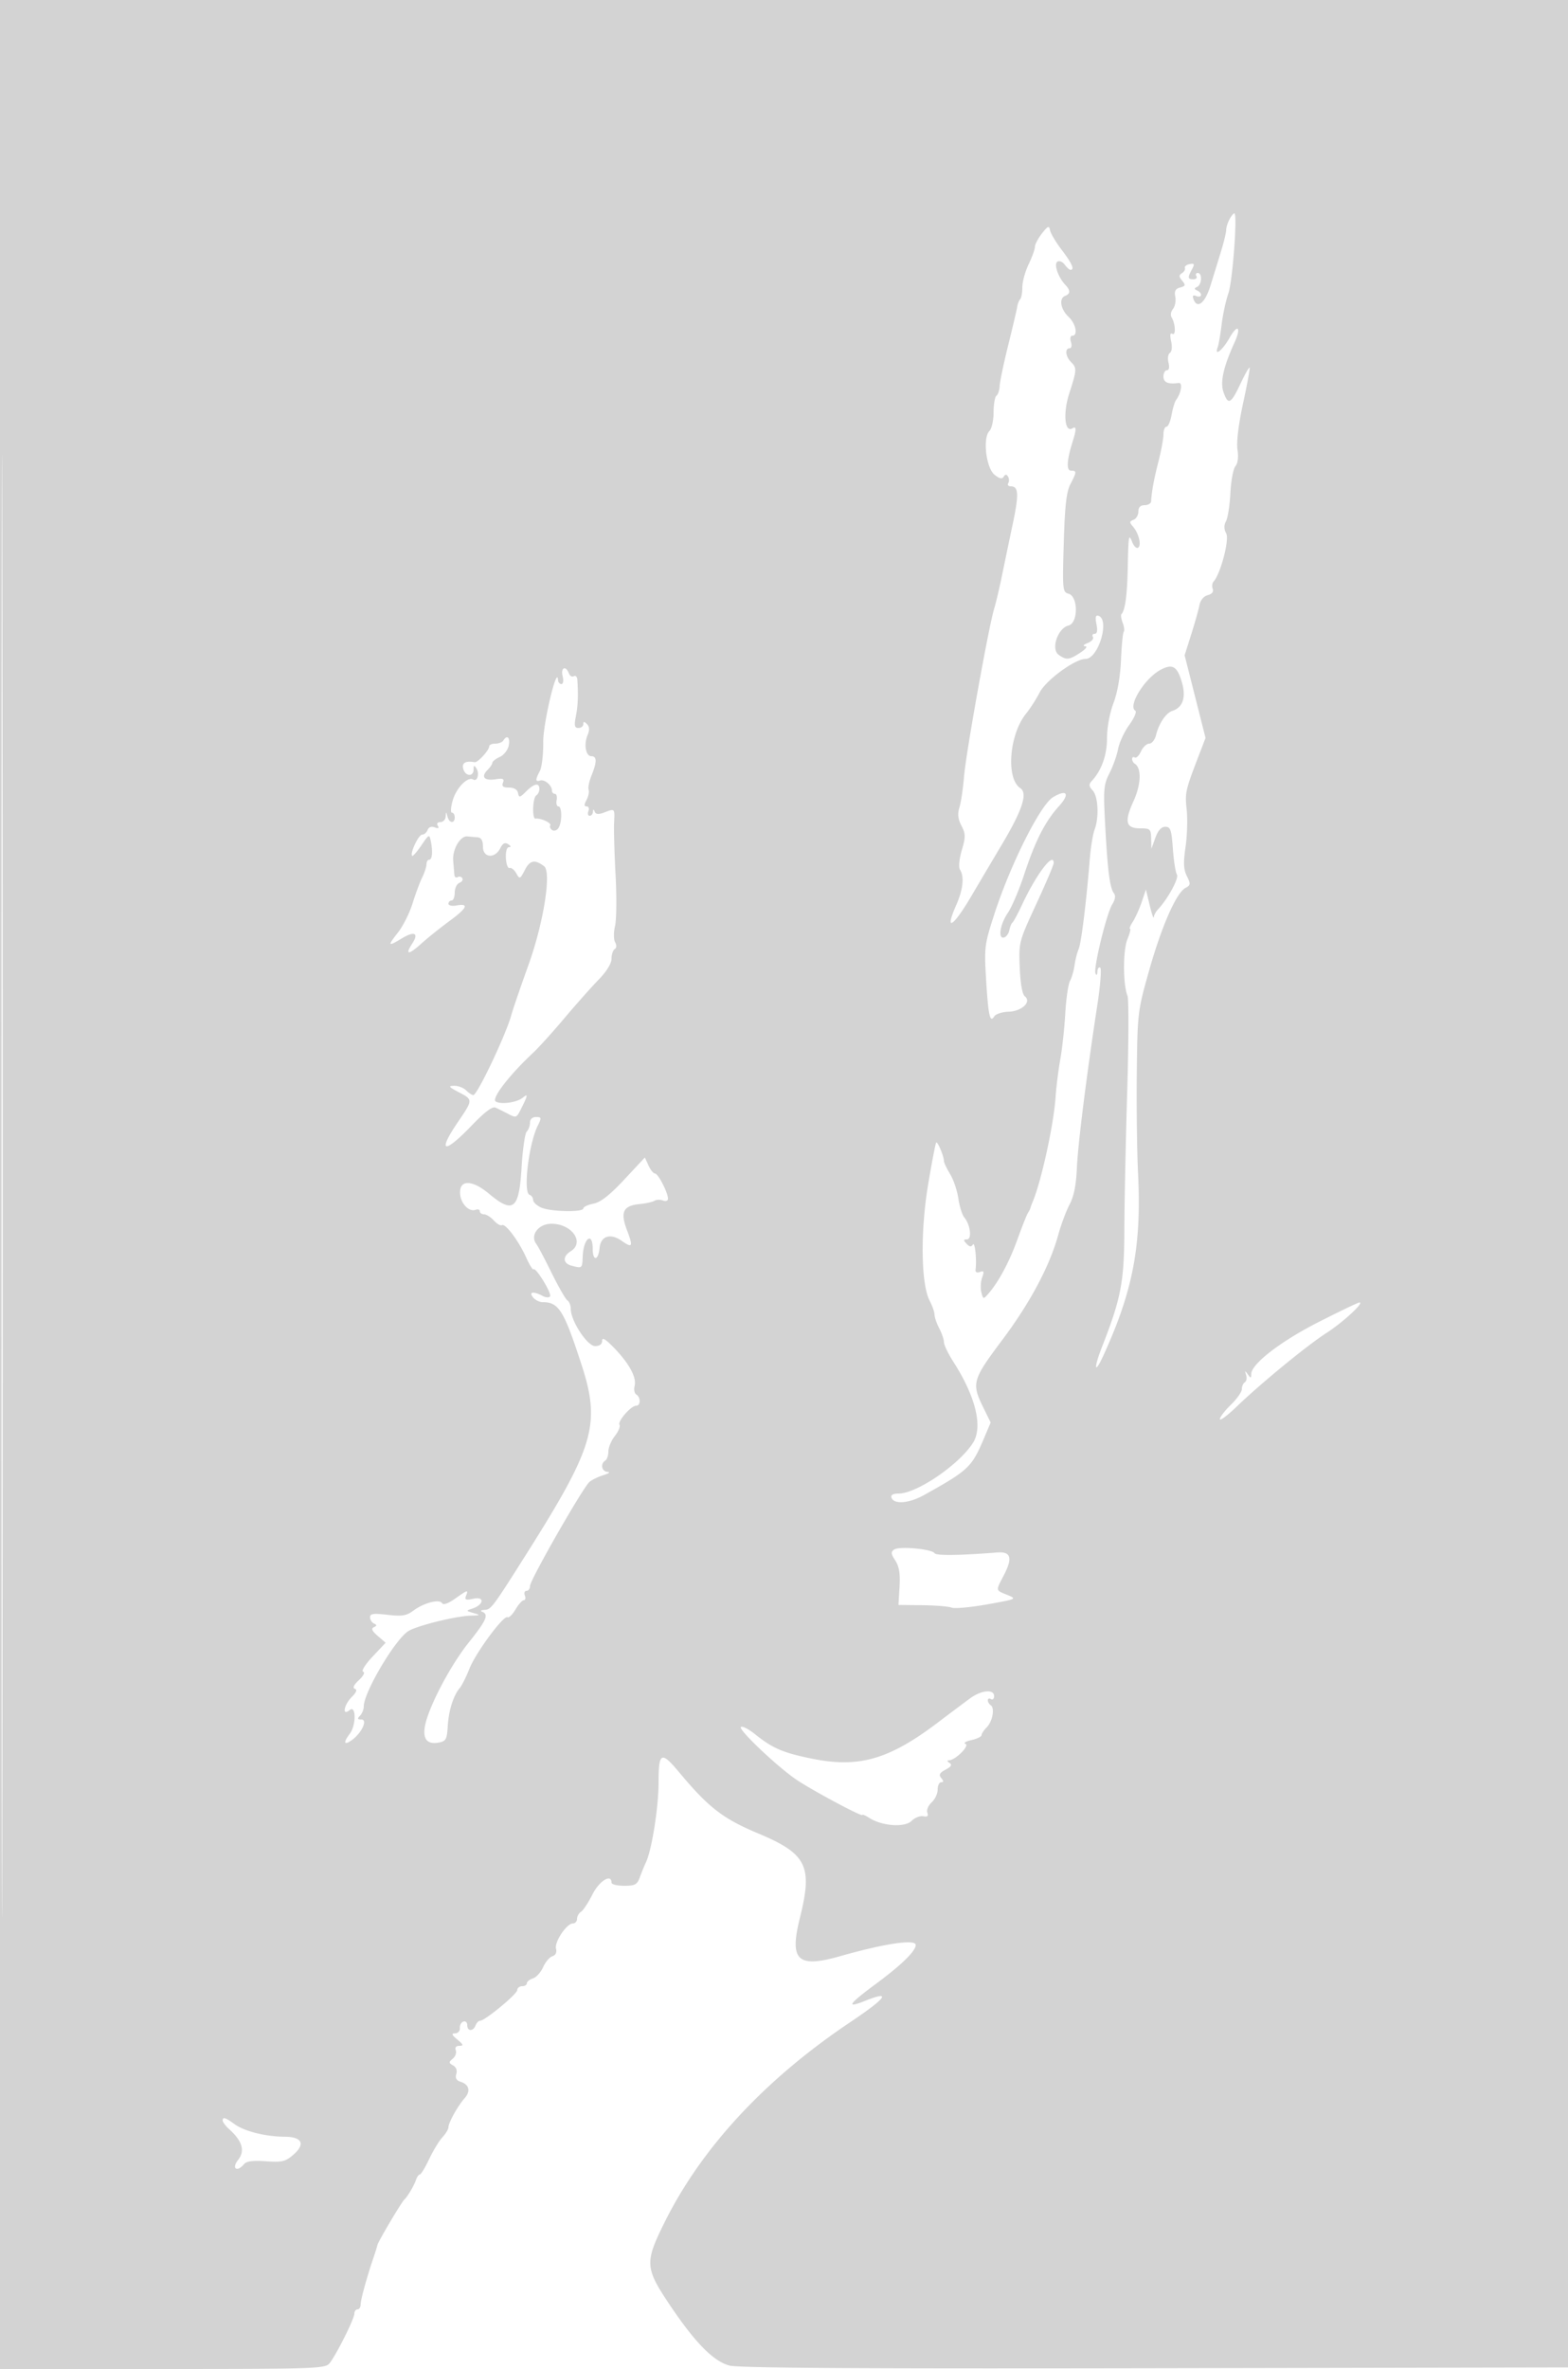 <svg xmlns="http://www.w3.org/2000/svg" width="500" height="755"><path d="M0 377.5V755h51.778c48.189 0 51.88-.122 53.25-1.759 2.061-2.463 7.972-14.238 7.972-15.881 0-.748.45-1.36 1-1.36s1-.703 1-1.562c0-1.518 2.019-8.858 4.108-14.938.567-1.65 1.123-3.45 1.235-4 .224-1.096 7.692-13.695 8.596-14.5.987-.879 3.1-4.442 3.707-6.25.323-.962.879-1.75 1.235-1.75.356 0 1.697-2.213 2.981-4.917 1.284-2.704 3.19-5.836 4.236-6.958 1.046-1.123 1.902-2.553 1.902-3.179 0-1.451 2.994-6.816 5.177-9.276 1.966-2.216 1.431-4.342-1.311-5.213-1.343-.426-1.767-1.192-1.364-2.463.36-1.134-.034-2.192-1.021-2.745-1.425-.797-1.437-1.041-.104-2.147.827-.687 1.258-1.89.957-2.675-.344-.895.093-1.427 1.17-1.427 1.406 0 1.289-.357-.643-1.967-1.85-1.541-2.007-1.974-.722-2a1.526 1.526 0 0 0 1.5-1.675c-.077-.904.424-1.841 1.111-2.084.687-.242 1.25.272 1.25 1.143 0 2.009 1.877 2.068 2.638.083.317-.825.982-1.5 1.479-1.5 1.529 0 11.73-8.423 11.809-9.75.041-.687.749-1.25 1.574-1.25.825 0 1.5-.42 1.5-.933 0-.513.872-1.209 1.937-1.547 1.066-.338 2.528-1.949 3.249-3.579.722-1.631 2.054-3.2 2.961-3.488 1.031-.327 1.464-1.226 1.156-2.401-.56-2.141 3.394-8.052 5.385-8.052.722 0 1.312-.653 1.312-1.45 0-.798.569-1.81 1.264-2.25.695-.44 2.341-2.938 3.657-5.55 2.174-4.314 6.079-6.723 6.079-3.75 0 .55 1.811 1 4.025 1 3.482 0 4.159-.37 5.02-2.75.548-1.512 1.421-3.65 1.941-4.75 1.867-3.955 4.014-17.572 4.014-25.458 0-9.628.849-10.057 6.501-3.292 9.476 11.344 13.963 14.82 25.218 19.54 15.562 6.525 17.491 10.405 13.364 26.879-3.427 13.68-.819 16.151 12.917 12.242 14.116-4.017 24-5.477 24-3.546 0 1.925-4.454 6.292-12.482 12.238-9.1 6.739-9.968 8.094-3.539 5.522 8.444-3.378 6.7-.901-4.778 6.789-27.325 18.308-47.579 40.157-59.405 64.086-6.241 12.627-6.121 14.317 1.858 26.196 8.027 11.949 13.855 17.854 18.967 19.215 2.914.775 42.734 1.022 136 .843L500.5 754.5l.251-377.25L501.003 0H0v377.5m.495.5c0 207.625.115 292.562.255 188.75.14-103.813.14-273.688 0-377.5C.61 85.437.495 170.375.495 378m391.54-308.066c-.569 1.064-1.035 2.587-1.035 3.385 0 .798-.742 3.866-1.648 6.816-.907 2.951-2.414 7.84-3.349 10.865-1.714 5.545-4.183 7.578-5.389 4.438-.461-1.203-.22-1.501.875-1.081 1.811.695 2.051-.938.261-1.774-1-.466-1-.7 0-1.166 1.517-.708 1.677-4.417.191-4.417-.582 0-.781.45-.441 1s-.084 1-.941 1c-1.847 0-1.917-.463-.476-3.155.919-1.717.805-1.97-.75-1.671-1.008.195-1.682.747-1.498 1.228.185.481-.236 1.228-.935 1.66-1.02.63-1.005 1.107.079 2.412 1.164 1.403 1.073 1.7-.661 2.153-1.505.394-1.894 1.138-1.547 2.955.255 1.336-.077 3.082-.739 3.88s-.856 2.014-.431 2.702c1.231 1.992 1.402 5.956.226 5.229-.685-.423-.813.394-.375 2.387.391 1.783.228 3.3-.397 3.686-.584.361-.787 1.754-.45 3.095.373 1.487.179 2.439-.497 2.439-.609 0-1.108.9-1.108 2 0 1.889 1.472 2.514 4.838 2.055 1.354-.185.836 3.216-.83 5.445-.411.55-1.051 2.688-1.423 4.75-.372 2.063-1.105 3.75-1.63 3.75-.525 0-.955 1.089-.955 2.419 0 1.331-.709 5.187-1.576 8.57-1.454 5.677-2.182 9.621-2.355 12.761-.038.688-.969 1.25-2.069 1.25-1.344 0-2 .667-2 2.031 0 1.118-.694 2.298-1.543 2.624-1.331.511-1.35.816-.141 2.219 1.833 2.126 2.742 5.972 1.582 6.689-.503.311-1.333-.476-1.843-1.749-1.149-2.864-1.219-2.444-1.463 8.686-.182 8.333-.849 13.09-1.997 14.238-.257.257-.075 1.5.405 2.762.48 1.262.633 2.533.341 2.825-.292.292-.689 4.32-.882 8.952-.222 5.307-1.111 10.417-2.405 13.821-1.194 3.141-2.053 7.775-2.053 11.071-.001 5.441-1.7 10.276-4.798 13.654-1.068 1.164-1.024 1.718.25 3.125 1.744 1.927 2.052 8.593.576 12.476-.534 1.404-1.217 5.596-1.518 9.315-1.126 13.919-2.726 26.826-3.565 28.761-.476 1.1-1.06 3.4-1.297 5.112-.237 1.712-.893 3.976-1.458 5.032-.565 1.055-1.243 5.73-1.507 10.388-.263 4.657-.978 11.237-1.588 14.621-.609 3.384-1.286 8.784-1.502 12-.59 8.753-4.537 26.807-7.29 33.347-.347.825-.677 1.725-.733 2-.056.275-.418.997-.805 1.604-.387.607-1.899 4.418-3.36 8.469-2.587 7.172-6.001 13.53-9.275 17.272-1.555 1.779-1.635 1.76-2.208-.5-.327-1.29-.21-3.409.26-4.709.696-1.926.565-2.253-.705-1.766-.921.353-1.493.093-1.4-.636.418-3.245-.193-9.103-.843-8.095-.533.826-1.09.757-2.024-.25-1.057-1.138-1.037-1.389.111-1.389 1.669 0 1.116-4.659-.83-7-.686-.825-1.54-3.54-1.898-6.033-.358-2.492-1.538-5.991-2.623-7.774-1.084-1.783-1.971-3.651-1.971-4.152 0-1.504-2.024-6.35-2.467-5.907-.226.226-1.388 6.251-2.582 13.389-2.495 14.92-2.277 31.704.481 36.994.856 1.641 1.561 3.658 1.568 4.483.007.825.685 2.789 1.506 4.364.822 1.576 1.494 3.561 1.494 4.413 0 .851 1.355 3.659 3.011 6.24 7.109 11.078 9.458 20.72 6.279 25.768-4.378 6.953-17.952 16.215-23.763 16.215-1.707 0-2.543.458-2.283 1.25.753 2.292 5.559 1.924 10.454-.801 14.128-7.865 15.17-8.85 19.052-18.014l2.146-5.065-2.416-4.935c-3.713-7.581-3.393-8.707 6.059-21.319 8.963-11.959 15.152-23.567 17.924-33.616.91-3.3 2.539-7.654 3.619-9.676 1.338-2.507 2.071-6.167 2.301-11.5.331-7.656 3.083-29.587 6.542-52.121.953-6.213 1.36-11.527.904-11.809-.456-.281-.865.302-.908 1.297-.049 1.131-.274 1.322-.6.51-.694-1.733 3.534-19.083 5.366-22.018.927-1.485 1.113-2.742.516-3.5-1.3-1.654-2.012-7.192-2.791-21.717-.613-11.431-.492-12.888 1.374-16.547 1.126-2.207 2.36-5.681 2.743-7.72.382-2.04 1.984-5.487 3.558-7.66 1.574-2.174 2.451-4.207 1.948-4.518-2.501-1.545 3.034-10.446 8.152-13.109 3.723-1.937 5.185-1.061 6.68 4.003 1.411 4.779.32 8.073-3.025 9.135-2.026.643-4.29 3.994-5.203 7.7-.372 1.512-1.353 2.75-2.179 2.75-.827 0-2.009 1.111-2.628 2.469-.618 1.357-1.509 2.231-1.978 1.941-.47-.291-.854-.078-.854.472 0 .55.392 1.242.871 1.538 2.186 1.351 1.999 6.622-.422 11.909-3.006 6.568-2.483 8.671 2.158 8.671 3.146 0 3.399.237 3.469 3.25l.076 3.25 1.263-3.5c.844-2.338 1.898-3.5 3.174-3.5 1.652 0 1.979.95 2.411 7 .275 3.85.854 7.547 1.287 8.215.729 1.124-2.895 7.791-6.035 11.106-.689.727-1.295 1.852-1.348 2.5-.053.649-.637-1.071-1.297-3.821l-1.202-5-1.354 4c-.745 2.2-2.013 5.012-2.818 6.25-.804 1.238-1.209 2.25-.899 2.25.31 0-.066 1.508-.836 3.35-1.446 3.461-1.427 14.496.03 18.012.424 1.023.383 14.748-.092 30.5-.474 15.751-.884 35.613-.91 44.138-.051 16.483-1.051 21.754-7.016 36.975-2.869 7.32-2.583 9.416.395 2.896 9.394-20.568 12.117-34.905 10.991-57.871-.338-6.875-.518-21.275-.401-32 .209-19.11.286-19.76 3.874-32.5 4.003-14.213 8.705-24.934 11.618-26.493 1.679-.898 1.727-1.274.482-3.769-1.073-2.151-1.171-4.224-.435-9.255.521-3.566.685-8.958.365-11.983-.58-5.485-.464-5.984 4.224-18.155l1.793-4.656-3.337-13.175-3.336-13.176 2.11-6.669c1.16-3.668 2.338-7.853 2.618-9.3.307-1.592 1.352-2.851 2.648-3.19 1.343-.351 1.935-1.095 1.589-1.997-.303-.791-.189-1.831.254-2.31 2.217-2.4 5.115-13.359 4.056-15.338-.753-1.407-.772-2.624-.063-3.95.564-1.053 1.186-5.087 1.383-8.964.197-3.877.919-7.724 1.604-8.55.779-.938 1.025-2.919.658-5.285-.364-2.344.319-7.972 1.795-14.785 1.31-6.05 2.24-11.154 2.067-11.343-.173-.189-1.506 2.173-2.961 5.25-3.03 6.404-3.882 6.806-5.371 2.535-1.1-3.154-.021-7.993 3.506-15.737 2.305-5.061 1.029-6.16-1.639-1.413-2.177 3.873-4.889 5.976-3.696 2.865.284-.739.845-4.002 1.247-7.25.403-3.249 1.368-7.707 2.146-9.907 1.355-3.831 2.964-25.5 1.893-25.5-.284 0-.982.87-1.552 1.934m-59.792 4.484c-1.234 1.569-2.243 3.488-2.243 4.265 0 .778-.9 3.276-2 5.553s-2 5.555-2 7.285c0 1.73-.309 3.455-.687 3.833-.378.378-.807 1.465-.953 2.416-.146.952-1.436 6.455-2.868 12.23-1.431 5.775-2.657 11.625-2.725 13-.067 1.375-.529 2.775-1.028 3.111-.498.335-.906 2.703-.906 5.261 0 2.559-.598 5.251-1.33 5.982-2.191 2.191-1.082 11.746 1.618 13.939 1.569 1.275 2.413 1.461 2.918.644.515-.833.9-.845 1.395-.044.376.609.406 1.557.066 2.107-.34.55.035 1 .834 1 2.49 0 2.608 2.53.569 12.171a3049.39 3049.39 0 0 0-3.404 16.329c-.787 3.85-1.906 8.575-2.486 10.5-1.793 5.95-9.005 46.105-9.608 53.5-.314 3.85-.974 8.278-1.467 9.84-.647 2.048-.468 3.668.64 5.811 1.353 2.615 1.366 3.552.115 7.821-.831 2.835-1.069 5.405-.573 6.189 1.423 2.244.986 6.345-1.204 11.295-3.889 8.794-.978 7.029 4.877-2.956 1.612-2.75 5.993-10.149 9.736-16.442 6.535-10.99 8.25-16.28 5.801-17.896-4.603-3.039-3.505-17.091 1.853-23.718 1.309-1.619 3.266-4.663 4.348-6.764 2.022-3.923 11.263-10.68 14.606-10.68 4.099 0 7.854-12.528 4.122-13.753-.891-.293-1.067.462-.625 2.673.411 2.053.221 3.08-.568 3.08-.651 0-.904.454-.561 1.008.343.555-.418 1.427-1.691 1.937-1.286.516-1.648.959-.814.998.885.041.27.885-1.5 2.057-3.545 2.348-4.514 2.441-6.935.671-2.513-1.837-.273-8.455 3.152-9.315 3.149-.79 3.139-9.319-.012-10.143-1.867-.489-1.938-1.257-1.5-16.113.351-11.933.851-16.352 2.127-18.8 2.041-3.916 2.058-4.3.193-4.3-1.555 0-1.357-3.318.561-9.399 1.18-3.742 1.156-4.868-.088-4.1-2.498 1.544-3.085-4.768-1.034-11.119 2.435-7.535 2.465-8.096.536-10.025-1.735-1.735-1.995-4.357-.433-4.357.613 0 .797-.853.433-2-.364-1.147-.18-2 .433-2 1.893 0 1.134-3.859-1.183-6.016-2.561-2.385-3.149-5.894-1.117-6.673 1.704-.654 1.738-1.78.105-3.49-2.314-2.424-3.773-6.681-2.549-7.438.613-.379 1.658.055 2.323.964.665.909 1.496 1.653 1.848 1.653 1.386 0 .49-2.043-2.764-6.307-1.872-2.452-3.563-5.284-3.757-6.292-.305-1.582-.662-1.442-2.596 1.017M179.411 215.5c.361 1.442.196 2.5-.392 2.5-.56 0-1.048-.562-1.082-1.25-.26-5.133-4.786 13.849-4.716 19.783.045 3.868-.436 8.001-1.07 9.184-1.478 2.762-1.454 3.551.09 3.036 1.393-.464 3.759 1.535 3.759 3.176 0 .589.424 1.071.943 1.071.518 0 .769.9.557 2-.212 1.1.039 2 .557 2 1.182 0 1.211 5.028.039 6.878-.48.758-1.38 1.064-2.001.681-.62-.383-.9-1.065-.623-1.514.475-.768-3.083-2.39-4.722-2.153-1.132.163-.9-6.681.25-7.392.55-.34 1-1.266 1-2.059 0-2.085-1.67-1.771-4.239.798-1.996 1.996-2.274 2.05-2.573.5-.213-1.106-1.257-1.739-2.868-1.739-1.884 0-2.381-.4-1.936-1.559.481-1.252.011-1.466-2.388-1.088-3.564.562-4.724-.768-2.56-2.932.86-.86 1.564-1.909 1.564-2.332 0-.422 1.066-1.253 2.368-1.847 1.312-.598 2.588-2.23 2.861-3.66.49-2.561-.541-3.504-1.729-1.582-.34.55-1.491 1-2.559 1s-1.941.381-1.941.847c0 1.255-3.659 5.246-4.647 5.069-2.864-.513-4.132.213-3.643 2.084.644 2.461 3.284 2.661 3.305.25.013-1.413.187-1.479.908-.341 1.048 1.657.271 4.329-1.026 3.527-1.717-1.061-5.329 2.581-6.503 6.556-.65 2.204-.78 4.008-.288 4.008.491 0 .894.675.894 1.5 0 2.077-1.752 1.888-2.311-.25-.435-1.667-.463-1.667-.573 0-.064.962-.818 1.75-1.675 1.75-.936 0-1.27.468-.836 1.17.489.792.173.959-.979.517-1.054-.405-1.918-.089-2.271.83-.313.816-1.097 1.483-1.743 1.483-1.147 0-3.963 5.982-3.184 6.762.217.216 1.534-1.284 2.927-3.333 2.447-3.602 2.549-3.647 3.025-1.328.683 3.326.445 5.899-.547 5.899-.458 0-.833.639-.833 1.419s-.622 2.693-1.382 4.25c-.76 1.557-2.151 5.306-3.091 8.331-.94 3.025-3.039 7.188-4.665 9.25-3.371 4.276-3.19 4.528 1.293 1.802 3.972-2.416 5.483-1.675 3.319 1.627-2.439 3.724-1.238 3.759 2.832.084 1.987-1.795 6.064-5.063 9.058-7.263 5.679-4.172 6.328-5.674 2.12-4.911-1.366.247-2.484-.009-2.484-.569 0-.561.45-1.02 1-1.02s1-1.139 1-2.531c0-1.393.672-2.79 1.494-3.105.822-.316 1.241-.984.931-1.485a1.086 1.086 0 0 0-1.494-.336c-.512.316-.98-.014-1.041-.734l-.378-4.47c-.304-3.578 2.233-7.974 4.488-7.776l3.25.285c1.224.106 1.75 1.013 1.75 3.015 0 3.563 3.822 3.88 5.527.458.784-1.572 1.488-1.924 2.53-1.265.879.557.983.919.264.929-.712.009-1.108 1.399-1 3.51.098 1.922.629 3.338 1.179 3.147.55-.192 1.509.566 2.131 1.684 1.084 1.947 1.201 1.9 2.758-1.112 1.592-3.077 3.171-3.374 6.111-1.146 2.41 1.826-.154 18.032-4.974 31.432-2.572 7.15-5.039 14.35-5.482 16-1.647 6.136-10.843 25.5-12.11 25.5-.435 0-1.466-.675-2.291-1.5s-2.545-1.48-3.822-1.456c-1.973.038-1.758.341 1.429 2.024 4.629 2.444 4.631 2.365-.248 9.547-6.67 9.819-4.476 10.333 4.455 1.043 4.155-4.322 6.566-6.123 7.57-5.655.81.377 2.479 1.206 3.709 1.842 2.999 1.549 2.9 1.591 4.691-1.999 1.91-3.829 1.965-4.416.282-3.02-1.851 1.537-6.962 2.262-8.631 1.226-1.464-.909 4.289-8.399 11.945-15.552 1.766-1.65 6.244-6.6 9.951-11 3.706-4.4 8.604-9.913 10.883-12.251 2.564-2.631 4.143-5.181 4.143-6.691 0-1.342.456-2.722 1.012-3.066.614-.379.668-1.242.136-2.192-.493-.881-.505-3.15-.027-5.184.468-1.989.548-9.241.177-16.116-.371-6.875-.585-14.413-.477-16.75.219-4.713.302-4.627-3.189-3.3-1.774.674-2.64.602-2.986-.25-.366-.9-.508-.887-.567.05-.043.688-.515 1.25-1.048 1.25-.532 0-.709-.675-.393-1.5.317-.825.062-1.5-.566-1.5-.843 0-.854-.539-.042-2.055.605-1.131.904-2.593.665-3.25s.181-2.712.935-4.567c1.753-4.315 1.735-6.128-.06-6.128-1.796 0-2.456-3.771-1.186-6.777.664-1.573.599-2.64-.211-3.45-.897-.897-1.173-.891-1.173.027 0 .66-.695 1.2-1.545 1.2-1.248 0-1.406-.721-.82-3.75.657-3.396.779-6.367.472-11.559-.059-.995-.56-1.529-1.114-1.187-.554.343-1.277-.081-1.607-.941-.989-2.578-2.659-1.786-1.975.937m156.437 38.525c-4.058 2.369-13.671 21.505-18.825 37.475-3.101 9.605-3.202 10.432-2.559 20.953.695 11.374 1.219 13.678 2.603 11.438.45-.727 2.486-1.38 4.525-1.451 4.274-.148 7.443-3.155 5.192-4.928-.802-.633-1.406-4.066-1.609-9.159-.321-8.06-.265-8.273 5.25-20.192 3.066-6.625 5.575-12.522 5.575-13.103 0-3.77-5.568 3.593-10.166 13.442-1.284 2.75-2.619 5.225-2.968 5.5-.349.275-.799 1.363-1 2.417-.201 1.055-.928 2.105-1.616 2.333-2.098.699-1.431-4.017 1.098-7.768 1.292-1.915 3.604-7.307 5.14-11.982 3.6-10.964 6.714-17.111 11.163-22.036 3.603-3.987 2.651-5.539-1.803-2.939M169 357.8c0 .99-.464 2.264-1.032 2.832-.567.567-1.31 5.719-1.65 11.45-.795 13.371-2.625 14.846-10.379 8.367-5.469-4.57-9.557-4.55-9.218.044.237 3.189 2.887 5.872 5 5.06.704-.269 1.279-.054 1.279.478 0 .533.605.969 1.345.969s2.15.889 3.134 1.976c.983 1.087 2.149 1.754 2.589 1.482 1.074-.664 5.381 5.092 7.719 10.316 1.039 2.319 2.096 4.01 2.35 3.756.727-.727 5.858 7.669 5.269 8.622-.29.469-1.37.402-2.401-.149-2.929-1.568-4.502-1.307-3.005.497.685.825 2.053 1.5 3.041 1.5 5.145 0 6.764 2.607 12.419 20 6.103 18.775 4.025 25.997-17.123 59.5-11.27 17.853-11.729 18.47-13.837 18.567-1.1.05-1.437.318-.75.595 2.19.884 1.383 2.724-4.326 9.864-5.873 7.344-12.782 20.528-13.909 26.538-.788 4.207.735 5.999 4.485 5.278 2.191-.421 2.534-1.06 2.772-5.161.292-5.01 1.776-9.75 3.815-12.181.692-.825 2.08-3.589 3.085-6.142 2.035-5.167 10.947-17.211 12.175-16.453.432.268 1.569-.839 2.526-2.459.957-1.62 2.151-2.946 2.652-2.946.502 0 .653-.675.337-1.5-.317-.825-.078-1.5.531-1.5s1.107-.687 1.107-1.526c0-1.901 16.941-31.52 18.996-33.212.827-.681 2.854-1.653 4.504-2.16 1.65-.507 2.213-.962 1.25-1.012-1.88-.097-2.397-2.572-.75-3.59.55-.34 1-1.656 1-2.924 0-1.269.929-3.488 2.065-4.931 1.136-1.444 1.803-3.049 1.484-3.566-.684-1.107 3.664-6.079 5.316-6.079 1.447 0 1.483-2.667.048-3.554-.598-.369-.847-1.59-.554-2.712.702-2.683-1.641-7.064-6.458-12.077-2.749-2.861-3.901-3.557-3.901-2.358 0 1.098-.798 1.701-2.25 1.7-2.476-.001-7.75-8.056-7.75-11.837 0-1.124-.466-2.332-1.035-2.683-.569-.352-2.839-4.294-5.045-8.761-2.205-4.467-4.382-8.593-4.837-9.17-2.181-2.766.517-6.505 4.717-6.533 6.515-.043 10.739 5.919 6.2 8.753-2.657 1.659-2.537 3.855.25 4.602 3.393.909 3.416.89 3.559-2.919.22-5.83 3.191-8.112 3.191-2.451 0 4.041 1.793 3.836 2.187-.25.369-3.835 3.417-4.841 7.02-2.318 3.477 2.436 3.741 1.936 1.747-3.31-2.235-5.883-1.266-7.876 4.083-8.396 1.945-.189 4.042-.657 4.659-1.038.618-.382 1.839-.42 2.714-.084.912.35 1.59.096 1.59-.596 0-1.928-3.14-8.008-4.135-8.008-.5 0-1.431-1.149-2.071-2.553l-1.164-2.554-6.565 7.031c-4.637 4.967-7.519 7.222-9.815 7.679-1.787.356-3.25 1.041-3.25 1.522 0 1.288-10.488 1.065-13.453-.286-1.401-.638-2.547-1.725-2.547-2.416 0-.691-.51-1.426-1.133-1.634-2.123-.708-.285-16.204 2.614-22.039 1.252-2.52 1.205-2.75-.558-2.75-1.185 0-1.923.691-1.923 1.8m251.412 63.565c-12.043 6.112-21.396 13.336-21.427 16.548-.014 1.396-.146 1.406-1.095.087-.916-1.274-.996-1.241-.528.218.303.945.12 1.984-.406 2.309-.526.325-.956 1.307-.956 2.181 0 .874-1.575 3.12-3.5 4.989-1.925 1.87-3.5 3.925-3.5 4.567 0 .642 2.363-1.106 5.25-3.884 7.784-7.49 22.486-19.549 28.75-23.581 5.345-3.441 12.324-9.916 10.437-9.684-.515.064-6.376 2.876-13.025 6.25m-135.267 72.462c-1.121.762-1.062 1.37.344 3.516 1.238 1.889 1.606 4.165 1.355 8.376l-.344 5.781 7.589.081c4.174.045 8.389.388 9.367.764.978.375 6.089-.088 11.359-1.029 9.435-1.686 9.533-1.732 6.383-3.017-3.79-1.546-3.73-1.216-1.117-6.229 2.904-5.572 2.308-7.643-2.1-7.296-12.191.961-19.475 1.045-19.978.23-.822-1.33-11.231-2.283-12.858-1.177M145.05 509.534c-2.159 1.524-3.692 2.046-4.095 1.393-.861-1.393-5.744-.121-9.146 2.382-2.242 1.65-3.619 1.871-8.25 1.327-4.451-.523-5.559-.369-5.559.772 0 .784.563 1.688 1.25 2.009.988.461.979.708-.042 1.18-.924.427-.571 1.217 1.236 2.77l2.529 2.173-4.165 4.421c-2.301 2.443-3.649 4.592-3.014 4.804.675.225.111 1.345-1.364 2.712-1.618 1.5-2.075 2.475-1.284 2.738.826.276.511 1.128-.958 2.598-2.569 2.568-3.174 6.25-.688 4.187 2.08-1.726 2.107 4.815.032 7.559-2.123 2.807-1.858 3.783.567 2.084 3.189-2.234 5.275-6.643 3.142-6.643-1.276 0-1.374-.267-.441-1.2.66-.66 1.2-2.003 1.2-2.984 0-4.455 9.969-21.295 14.193-23.975 2.713-1.722 15.135-4.798 19.95-4.941 3.072-.091 3.145-.161.857-.823-2.447-.709-2.454-.739-.342-1.439 3.648-1.208 3.945-3.929.342-3.138-2.47.543-2.891.38-2.392-.921.775-2.021.583-1.969-3.558.955m164.315 31.716c-1.693 1.237-6.406 4.766-10.472 7.841-15.447 11.681-25.068 14.428-39.941 11.405-9.29-1.888-12.581-3.301-18.202-7.818-2.062-1.656-4.085-2.676-4.496-2.266-.811.812 10.793 11.887 17.246 16.46 4.401 3.119 21.5 12.308 21.5 11.554 0-.26 1.012.178 2.25.973 4.005 2.572 11.27 3.081 13.413.938 1.023-1.023 2.708-1.697 3.744-1.497 1.343.258 1.718-.071 1.306-1.145-.318-.829.291-2.294 1.354-3.256 1.063-.962 1.933-2.804 1.933-4.094 0-1.29.505-2.345 1.122-2.345.824 0 .828-.356.013-1.338-.857-1.033-.539-1.643 1.396-2.679 1.823-.975 2.161-1.561 1.238-2.147-.757-.481-.828-.812-.175-.821 2.033-.028 6.757-4.73 5.269-5.244-.75-.259.099-.799 1.887-1.2 1.788-.402 3.25-1.112 3.25-1.579 0-.467.741-1.59 1.646-2.495 1.863-1.863 2.642-6.201 1.265-7.052-.501-.31-.911-1.013-.911-1.563s.45-.722 1-.382c.55.34 1-.084 1-.941 0-2.302-4.04-1.936-7.635.691M71 675.845c0 .465.946 1.701 2.102 2.748 4.218 3.817 5.095 6.887 2.799 9.806-2.177 2.768-.308 4.002 1.946 1.285.757-.912 2.887-1.186 6.942-.893 5.108.37 6.212.112 8.698-2.026 3.991-3.433 2.905-5.757-2.706-5.789-6.1-.035-12.838-1.725-15.991-4.011-2.973-2.157-3.79-2.398-3.79-1.12" fill="#d3d3d3" fill-rule="evenodd"/></svg>